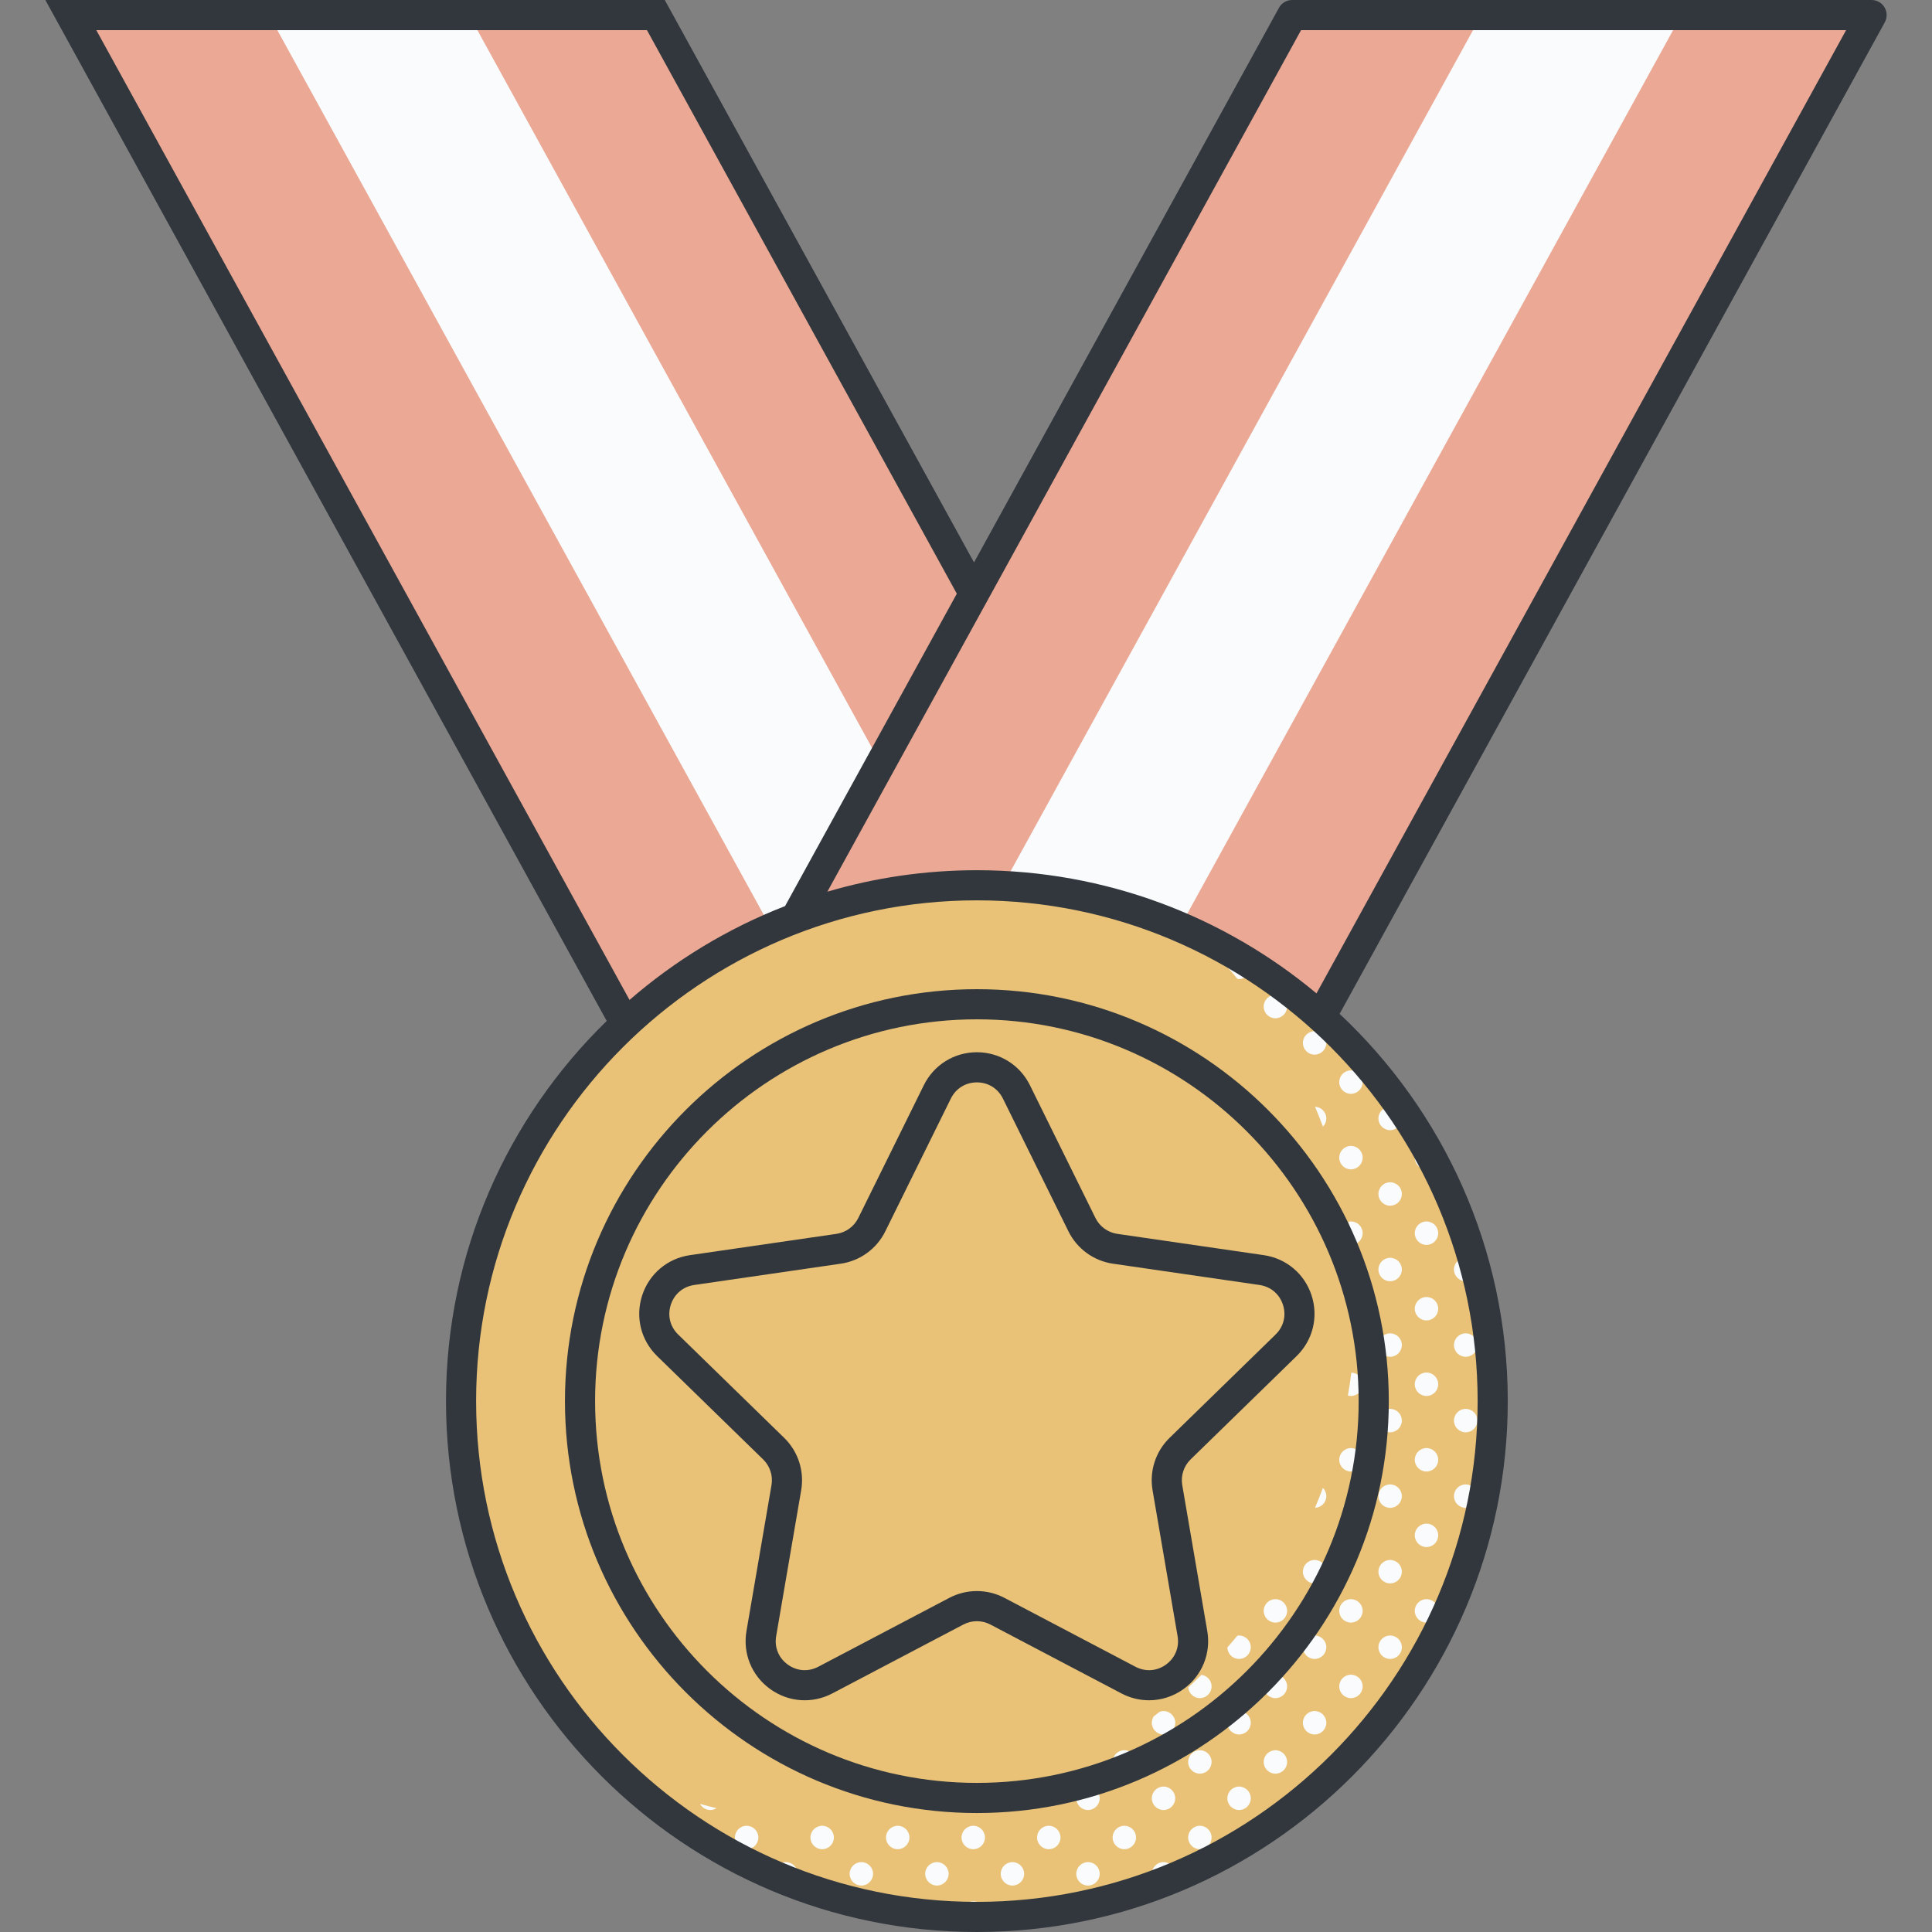 <svg id="Capa_1" enable-background="new 0 0 511.526 511.526" height="512" viewBox="0 0 511.526 511.526" width="512" xmlns="http://www.w3.org/2000/svg"><rect x="0" y="0" width="511.526" height="511.526" fill="#808080" stroke="none"/><g><path d="m495.531 3.989h-153.412l-84.234 153.2-84.234-153.2h-154.9l161.684 294.062 154.156-1.353z" fill="#eaa895"/><path d="m233.718 203.173-109.517-199.184h-52.971l135.102 245.716c3.638-6.553 24.668-41.511 27.386-46.532z" fill="#f9fbfc"/><path d="m303.074 262.434 142.1-258.445h-52.971l-142.1 258.445z" fill="#f9fbfc"/><circle cx="258.643" cy="370.964" fill="#e9c278" r="136.573"/><g fill="#f9fbfc"><path d="m395.167 368.304c-.022-1.154-.05-2.306-.1-3.453-.303.479-.485 1.043-.485 1.652-.001.674.22 1.293.585 1.801z"/><path d="m374.581 306.503c0 1.713 1.389 3.102 3.102 3.102.972 0 1.83-.457 2.398-1.157-.874-1.694-1.788-3.363-2.73-5.014-1.554.168-2.77 1.469-2.77 3.069z"/><path d="m377.684 323.401c-1.713 0-3.102 1.389-3.102 3.102s1.389 3.102 3.102 3.102 3.102-1.389 3.102-3.102-1.389-3.102-3.102-3.102z"/><path d="m384.958 336.127c0 1.713 1.389 3.102 3.102 3.102 1.357 0 2.499-.877 2.92-2.091-.287-1.126-.597-2.243-.911-3.357-.542-.465-1.238-.756-2.008-.756-1.714-.001-3.103 1.388-3.103 3.102z"/><path d="m377.684 343.401c-1.713 0-3.102 1.389-3.102 3.102s1.389 3.102 3.102 3.102 3.102-1.389 3.102-3.102-1.389-3.102-3.102-3.102z"/><path d="m388.06 353.024c-1.713 0-3.102 1.389-3.102 3.103 0 1.713 1.389 3.102 3.102 3.102s3.102-1.389 3.102-3.102c.001-1.714-1.388-3.103-3.102-3.103z"/><path d="m377.684 363.401c-1.713 0-3.102 1.389-3.102 3.102s1.389 3.102 3.102 3.102 3.102-1.389 3.102-3.102-1.389-3.102-3.102-3.102z"/><path d="m388.06 373.024c-1.713 0-3.102 1.389-3.102 3.103 0 1.713 1.389 3.102 3.102 3.102s3.102-1.389 3.102-3.102c.001-1.714-1.388-3.103-3.102-3.103z"/><path d="m377.684 383.401c-1.713 0-3.102 1.389-3.102 3.102s1.389 3.102 3.102 3.102 3.102-1.389 3.102-3.102-1.389-3.102-3.102-3.102z"/><path d="m388.06 393.024c-1.713 0-3.102 1.389-3.102 3.103 0 1.713 1.389 3.102 3.102 3.102s3.102-1.389 3.102-3.102c.001-1.714-1.388-3.103-3.102-3.103z"/><path d="m377.684 403.401c-1.713 0-3.102 1.389-3.102 3.102s1.389 3.102 3.102 3.102 3.102-1.389 3.102-3.102-1.389-3.102-3.102-3.102z"/><path d="m384.958 416.127c0 1.174.66 2.184 1.622 2.71.711-1.9 1.38-3.82 2.008-5.76-.172-.03-.347-.053-.528-.053-1.713 0-3.102 1.389-3.102 3.103z"/><path d="m377.684 423.401c-1.713 0-3.102 1.389-3.102 3.102s1.389 3.102 3.102 3.102 3.102-1.389 3.102-3.102-1.389-3.102-3.102-3.102z"/><path d="m357.684 283.401c-1.713 0-3.102 1.389-3.102 3.102s1.389 3.102 3.102 3.102 3.102-1.389 3.102-3.102-1.389-3.102-3.102-3.102z"/><path d="m368.06 293.024c-1.713 0-3.102 1.389-3.102 3.103 0 1.713 1.389 3.102 3.102 3.102s3.102-1.389 3.102-3.102c.001-1.714-1.388-3.103-3.102-3.103z"/><path d="m357.684 303.401c-1.713 0-3.102 1.389-3.102 3.102s1.389 3.102 3.102 3.102 3.102-1.389 3.102-3.102-1.389-3.102-3.102-3.102z"/><path d="m368.06 313.024c-1.713 0-3.102 1.389-3.102 3.103 0 1.713 1.389 3.102 3.102 3.102s3.102-1.389 3.102-3.102c.001-1.714-1.388-3.103-3.102-3.103z"/><path d="m357.684 323.401c-.233 0-.459.031-.677.08.337 2.021.628 4.056.876 6.105 1.619-.104 2.904-1.436 2.904-3.082-.001-1.714-1.39-3.103-3.103-3.103z"/><path d="m368.06 333.024c-1.713 0-3.102 1.389-3.102 3.103 0 1.713 1.389 3.102 3.102 3.102s3.102-1.389 3.102-3.102c.001-1.714-1.388-3.103-3.102-3.103z"/><path d="m358.85 343.631c.015.823.032 1.646.032 2.473 0 1.094-.016 2.184-.042 3.272 1.139-.459 1.946-1.57 1.946-2.874 0-1.299-.802-2.409-1.936-2.871z"/><path d="m368.06 353.024c-1.713 0-3.102 1.389-3.102 3.103 0 1.713 1.389 3.102 3.102 3.102s3.102-1.389 3.102-3.102c.001-1.714-1.388-3.103-3.102-3.103z"/><path d="m357.795 363.412c-.258 2.04-.567 4.064-.914 6.075.258.069.524.118.803.118 1.713 0 3.102-1.389 3.102-3.102 0-1.675-1.331-3.032-2.991-3.091z"/><path d="m368.06 373.024c-1.713 0-3.102 1.389-3.102 3.103 0 1.713 1.389 3.102 3.102 3.102s3.102-1.389 3.102-3.102c.001-1.714-1.388-3.103-3.102-3.103z"/><path d="m357.684 383.401c-1.713 0-3.102 1.389-3.102 3.102s1.389 3.102 3.102 3.102 3.102-1.389 3.102-3.102-1.389-3.102-3.102-3.102z"/><path d="m368.06 393.024c-1.713 0-3.102 1.389-3.102 3.103 0 1.713 1.389 3.102 3.102 3.102s3.102-1.389 3.102-3.102c.001-1.714-1.388-3.103-3.102-3.103z"/><path d="m357.684 403.401c-1.713 0-3.102 1.389-3.102 3.102s1.389 3.102 3.102 3.102 3.102-1.389 3.102-3.102-1.389-3.102-3.102-3.102z"/><path d="m368.06 413.024c-1.713 0-3.102 1.389-3.102 3.103 0 1.713 1.389 3.102 3.102 3.102s3.102-1.389 3.102-3.102c.001-1.714-1.388-3.103-3.102-3.103z"/><path d="m357.684 423.401c-1.713 0-3.102 1.389-3.102 3.102s1.389 3.102 3.102 3.102 3.102-1.389 3.102-3.102-1.389-3.102-3.102-3.102z"/><path d="m368.06 433.024c-1.713 0-3.102 1.389-3.102 3.103 0 1.713 1.389 3.102 3.102 3.102s3.102-1.389 3.102-3.102c.001-1.714-1.388-3.103-3.102-3.103z"/><path d="m357.684 443.401c-1.713 0-3.102 1.389-3.102 3.102s1.389 3.102 3.102 3.102 3.102-1.389 3.102-3.102-1.389-3.102-3.102-3.102z"/><path d="m364.958 456.127c0 .169.024.333.05.495.948-1.176 1.88-2.364 2.79-3.571-1.589.135-2.84 1.452-2.84 3.076z"/><path d="m354.581 466.503c0 .483.12.934.316 1.341 1.373-1.364 2.714-2.76 4.028-4.181-.381-.167-.8-.263-1.242-.263-1.713.001-3.102 1.39-3.102 3.103z"/><path d="m340.786 266.503c0-1.713-1.389-3.102-3.102-3.102s-3.102 1.389-3.102 3.102 1.389 3.102 3.102 3.102 3.102-1.389 3.102-3.102z"/><path d="m351.163 276.127c0-1.713-1.389-3.103-3.102-3.103s-3.102 1.389-3.102 3.103c0 1.713 1.389 3.102 3.102 3.102s3.102-1.389 3.102-3.102z"/><path d="m351.163 296.127c0-1.674-1.328-3.028-2.986-3.091.733 1.736 1.435 3.488 2.097 5.26.548-.56.889-1.324.889-2.169z"/><path d="m351.163 396.127c0-.853-.345-1.625-.902-2.186-.664 1.776-1.357 3.537-2.092 5.277 1.662-.059 2.994-1.415 2.994-3.091z"/><path d="m348.06 413.024c-1.713 0-3.102 1.389-3.102 3.103 0 1.713 1.389 3.102 3.102 3.102s3.102-1.389 3.102-3.102c.001-1.714-1.388-3.103-3.102-3.103z"/><path d="m337.684 423.401c-1.713 0-3.102 1.389-3.102 3.102s1.389 3.102 3.102 3.102 3.102-1.389 3.102-3.102-1.389-3.102-3.102-3.102z"/><path d="m348.06 433.024c-1.713 0-3.102 1.389-3.102 3.103 0 1.713 1.389 3.102 3.102 3.102s3.102-1.389 3.102-3.102c.001-1.714-1.388-3.103-3.102-3.103z"/><path d="m337.684 443.401c-1.713 0-3.102 1.389-3.102 3.102s1.389 3.102 3.102 3.102 3.102-1.389 3.102-3.102-1.389-3.102-3.102-3.102z"/><path d="m348.06 453.024c-1.713 0-3.102 1.389-3.102 3.103 0 1.713 1.389 3.102 3.102 3.102s3.102-1.389 3.102-3.102c.001-1.714-1.388-3.103-3.102-3.103z"/><path d="m337.684 463.401c-1.713 0-3.102 1.389-3.102 3.102s1.389 3.102 3.102 3.102 3.102-1.389 3.102-3.102-1.389-3.102-3.102-3.102z"/><path d="m344.958 476.127c0 .213.022.421.063.623 1.4-1.145 2.775-2.319 4.128-3.518-.34-.128-.704-.207-1.089-.207-1.713-.001-3.102 1.388-3.102 3.102z"/><path d="m318.749 249.406c.368-.135.699-.337.987-.592-1.061-.532-2.121-1.064-3.198-1.568.746.71 1.481 1.432 2.211 2.16z"/><path d="m324.966 256.041c.91 1.036 1.807 2.083 2.685 3.146.135.018.269.041.409.041 1.713 0 3.102-1.389 3.102-3.102 0-.347-.07-.674-.175-.986-1.127-.705-2.264-1.395-3.413-2.067-1.452.23-2.566 1.46-2.608 2.968z"/><path d="m328.06 439.229c1.713 0 3.102-1.389 3.102-3.102s-1.389-3.103-3.102-3.103c-.151 0-.296.024-.442.045-.868 1.05-1.757 2.083-2.655 3.106.026 1.69 1.401 3.054 3.097 3.054z"/><path d="m317.684 449.605c1.713 0 3.102-1.389 3.102-3.102 0-1.572-1.174-2.857-2.69-3.061-1.144 1.126-2.306 2.233-3.489 3.319.134 1.59 1.452 2.844 3.077 2.844z"/><path d="m328.06 453.024c-1.713 0-3.102 1.389-3.102 3.103 0 1.713 1.389 3.102 3.102 3.102s3.102-1.389 3.102-3.102c.001-1.714-1.388-3.103-3.102-3.103z"/><path d="m317.684 463.401c-1.713 0-3.102 1.389-3.102 3.102s1.389 3.102 3.102 3.102 3.102-1.389 3.102-3.102-1.389-3.102-3.102-3.102z"/><path d="m328.06 473.024c-1.713 0-3.102 1.389-3.102 3.103 0 1.713 1.389 3.102 3.102 3.102s3.102-1.389 3.102-3.102c.001-1.714-1.388-3.103-3.102-3.103z"/><path d="m317.684 483.401c-1.713 0-3.102 1.389-3.102 3.102s1.389 3.102 3.102 3.102 3.102-1.389 3.102-3.102-1.389-3.102-3.102-3.102z"/><path d="m308.06 459.229c1.713 0 3.102-1.389 3.102-3.102s-1.389-3.103-3.102-3.103c-.355 0-.69.072-1.008.182-.527.418-1.06.828-1.593 1.237-.315.485-.502 1.062-.502 1.683.001 1.714 1.39 3.103 3.103 3.103z"/><path d="m297.684 463.401c-1.713 0-3.102 1.389-3.102 3.102s1.389 3.102 3.102 3.102 3.102-1.389 3.102-3.102-1.389-3.102-3.102-3.102z"/><path d="m308.06 473.024c-1.713 0-3.102 1.389-3.102 3.103 0 1.713 1.389 3.102 3.102 3.102s3.102-1.389 3.102-3.102c.001-1.714-1.388-3.103-3.102-3.103z"/><path d="m297.684 483.401c-1.713 0-3.102 1.389-3.102 3.102s1.389 3.102 3.102 3.102 3.102-1.389 3.102-3.102-1.389-3.102-3.102-3.102z"/><path d="m311.163 496.127c0-1.713-1.389-3.103-3.102-3.103s-3.102 1.389-3.102 3.103c0 1.192.68 2.215 1.666 2.734 1.463-.549 2.915-1.122 4.354-1.72.111-.319.184-.657.184-1.014z"/><path d="m288.06 473.024c-1.713 0-3.102 1.389-3.102 3.103 0 1.713 1.389 3.102 3.102 3.102s3.102-1.389 3.102-3.102c.001-1.714-1.388-3.103-3.102-3.103z"/><path d="m274.581 486.503c0 1.713 1.389 3.102 3.102 3.102s3.102-1.389 3.102-3.102-1.389-3.102-3.102-3.102-3.102 1.389-3.102 3.102z"/><path d="m288.06 493.024c-1.713 0-3.102 1.389-3.102 3.103 0 1.713 1.389 3.102 3.102 3.102s3.102-1.389 3.102-3.102c.001-1.714-1.388-3.103-3.102-3.103z"/><path d="m277.684 503.401c-1.713 0-3.102 1.389-3.102 3.102 0 .035.009.067.01.102 2.046-.238 4.077-.521 6.094-.848-.336-1.351-1.547-2.356-3.002-2.356z"/><path d="m268.06 479.229c1.713 0 3.102-1.389 3.102-3.102 0-.828-.329-1.575-.857-2.131-1.757.66-3.531 1.284-5.322 1.872-.007.087-.026.17-.026.259.001 1.713 1.39 3.102 3.103 3.102z"/><path d="m254.581 486.503c0 1.713 1.389 3.102 3.102 3.102s3.102-1.389 3.102-3.102-1.389-3.102-3.102-3.102-3.102 1.389-3.102 3.102z"/><path d="m268.06 493.024c-1.713 0-3.102 1.389-3.102 3.103 0 1.713 1.389 3.102 3.102 3.102s3.102-1.389 3.102-3.102c.001-1.714-1.388-3.103-3.102-3.103z"/><path d="m260.604 507.512c.11-.318.182-.654.182-1.009 0-1.713-1.389-3.102-3.102-3.102s-3.102 1.389-3.102 3.102c0 .343.069.667.172.975 1.293.036 2.588.06 3.89.06.654-.001 1.306-.016 1.96-.026z"/><path d="m234.581 486.503c0 1.713 1.389 3.102 3.102 3.102s3.102-1.389 3.102-3.102-1.389-3.102-3.102-3.102-3.102 1.389-3.102 3.102z"/><path d="m244.958 496.127c0 1.713 1.389 3.102 3.102 3.102s3.102-1.389 3.102-3.102-1.389-3.103-3.102-3.103-3.102 1.389-3.102 3.103z"/><path d="m237.684 503.401c-1.343 0-2.476.859-2.908 2.054 1.984.35 3.984.652 5.997.915-.072-1.65-1.422-2.969-3.089-2.969z"/><path d="m214.581 486.503c0 1.713 1.389 3.102 3.102 3.102s3.102-1.389 3.102-3.102-1.389-3.102-3.102-3.102-3.102 1.389-3.102 3.102z"/><path d="m228.06 499.229c1.713 0 3.102-1.389 3.102-3.102s-1.389-3.103-3.102-3.103-3.102 1.389-3.102 3.103c0 1.713 1.389 3.102 3.102 3.102z"/><path d="m194.581 486.503c0 1.713 1.389 3.102 3.102 3.102s3.102-1.389 3.102-3.102-1.389-3.102-3.102-3.102-3.102 1.389-3.102 3.102z"/><path d="m211.163 496.127c0-1.713-1.389-3.103-3.102-3.103s-3.102 1.389-3.102 3.103c0 .159.024.312.047.466 1.625.695 3.264 1.365 4.921 1.999.746-.567 1.236-1.456 1.236-2.465z"/><path d="m188.06 479.229c.608 0 1.17-.181 1.649-.483-1.462-.358-2.917-.734-4.36-1.139.527.961 1.537 1.622 2.711 1.622z"/><path d="m168.06 473.024c-.048 0-.094.012-.142.015 1.057.94 2.126 1.867 3.212 2.774-.158-1.564-1.464-2.789-3.07-2.789z"/></g><g fill="#31373d"><path d="m498.964 1.959c-.718-1.214-2.023-1.959-3.433-1.959h-153.412c-1.455 0-2.794.793-3.495 2.067l-80.738 146.843-80.739-146.843-1.137-2.067h-164.004l148.627 270.315c-26.231 25.549-42.551 61.227-42.551 100.649 0 77.506 63.056 140.562 140.561 140.562 77.506 0 140.562-63.056 140.562-140.562 0-40.4-17.139-76.868-44.52-102.532l144.342-262.521c.679-1.236.655-2.739-.063-3.952zm-473.468 6.019h145.797l82.041 149.211-45.477 82.711c-15.174 5.9-29.081 14.356-41.181 24.847zm365.731 362.986c0 73.107-59.477 132.584-132.584 132.584s-132.584-59.477-132.584-132.584 59.477-132.584 132.584-132.584 132.584 59.477 132.584 132.584zm-42.667-107.951c-24.388-20.348-55.746-32.61-89.918-32.61-13.741 0-27.024 1.991-39.586 5.684l125.422-228.109h144.308z"/><path d="m258.643 480.026c-60.137 0-109.061-48.924-109.061-109.061s48.924-109.062 109.061-109.062 109.061 48.925 109.061 109.062c0 60.136-48.925 109.061-109.061 109.061zm0-210.146c-55.738 0-101.083 45.346-101.083 101.084s45.346 101.083 101.083 101.083c55.738 0 101.084-45.346 101.084-101.083-.001-55.737-45.346-101.084-101.084-101.084z"/><path d="m304.221 450.174c-2.49 0-4.992-.6-7.305-1.816l-34.696-18.241c-2.24-1.177-4.915-1.177-7.155 0l-34.696 18.241c-5.315 2.794-11.637 2.339-16.498-1.192-4.859-3.531-7.247-9.402-6.232-15.322l6.626-38.635c.428-2.494-.399-5.038-2.211-6.805l-28.07-27.361c-4.301-4.193-5.82-10.346-3.964-16.059s6.702-9.798 12.646-10.662l38.791-5.637c2.505-.364 4.669-1.935 5.788-4.205l17.348-35.152c2.659-5.386 8.041-8.732 14.048-8.732s11.389 3.346 14.048 8.732l17.348 35.151c1.12 2.27 3.284 3.842 5.788 4.205l38.792 5.637c5.944.864 10.79 4.949 12.646 10.662 1.856 5.712.337 11.866-3.964 16.059l-28.069 27.361c-1.812 1.767-2.639 4.311-2.211 6.806l6.626 38.634c1.015 5.92-1.373 11.792-6.232 15.322-2.745 1.996-5.957 3.009-9.192 3.009zm-45.578-28.917c2.504 0 5.007.599 7.29 1.8l34.696 18.241c2.648 1.392 5.675 1.173 8.096-.585 2.421-1.759 3.565-4.57 3.059-7.519l-6.626-38.634c-.872-5.083.813-10.267 4.505-13.866l28.07-27.361c2.143-2.089 2.87-5.035 1.945-7.881s-3.245-4.802-6.206-5.232l-38.791-5.637c-5.103-.741-9.513-3.944-11.795-8.57l-17.348-35.151c-1.324-2.684-3.902-4.286-6.894-4.286-2.993 0-5.57 1.602-6.894 4.286l-17.35 35.149c-2.282 4.625-6.692 7.828-11.796 8.569l-38.791 5.637c-2.961.431-5.282 2.386-6.206 5.232-.925 2.846-.198 5.792 1.945 7.881l28.07 27.361c3.693 3.6 5.377 8.784 4.505 13.866l-6.626 38.634c-.506 2.949.637 5.76 3.059 7.519 2.42 1.758 5.448 1.976 8.096.585l34.696-18.241c2.283-1.197 4.787-1.797 7.291-1.797z"/></g></g></svg>